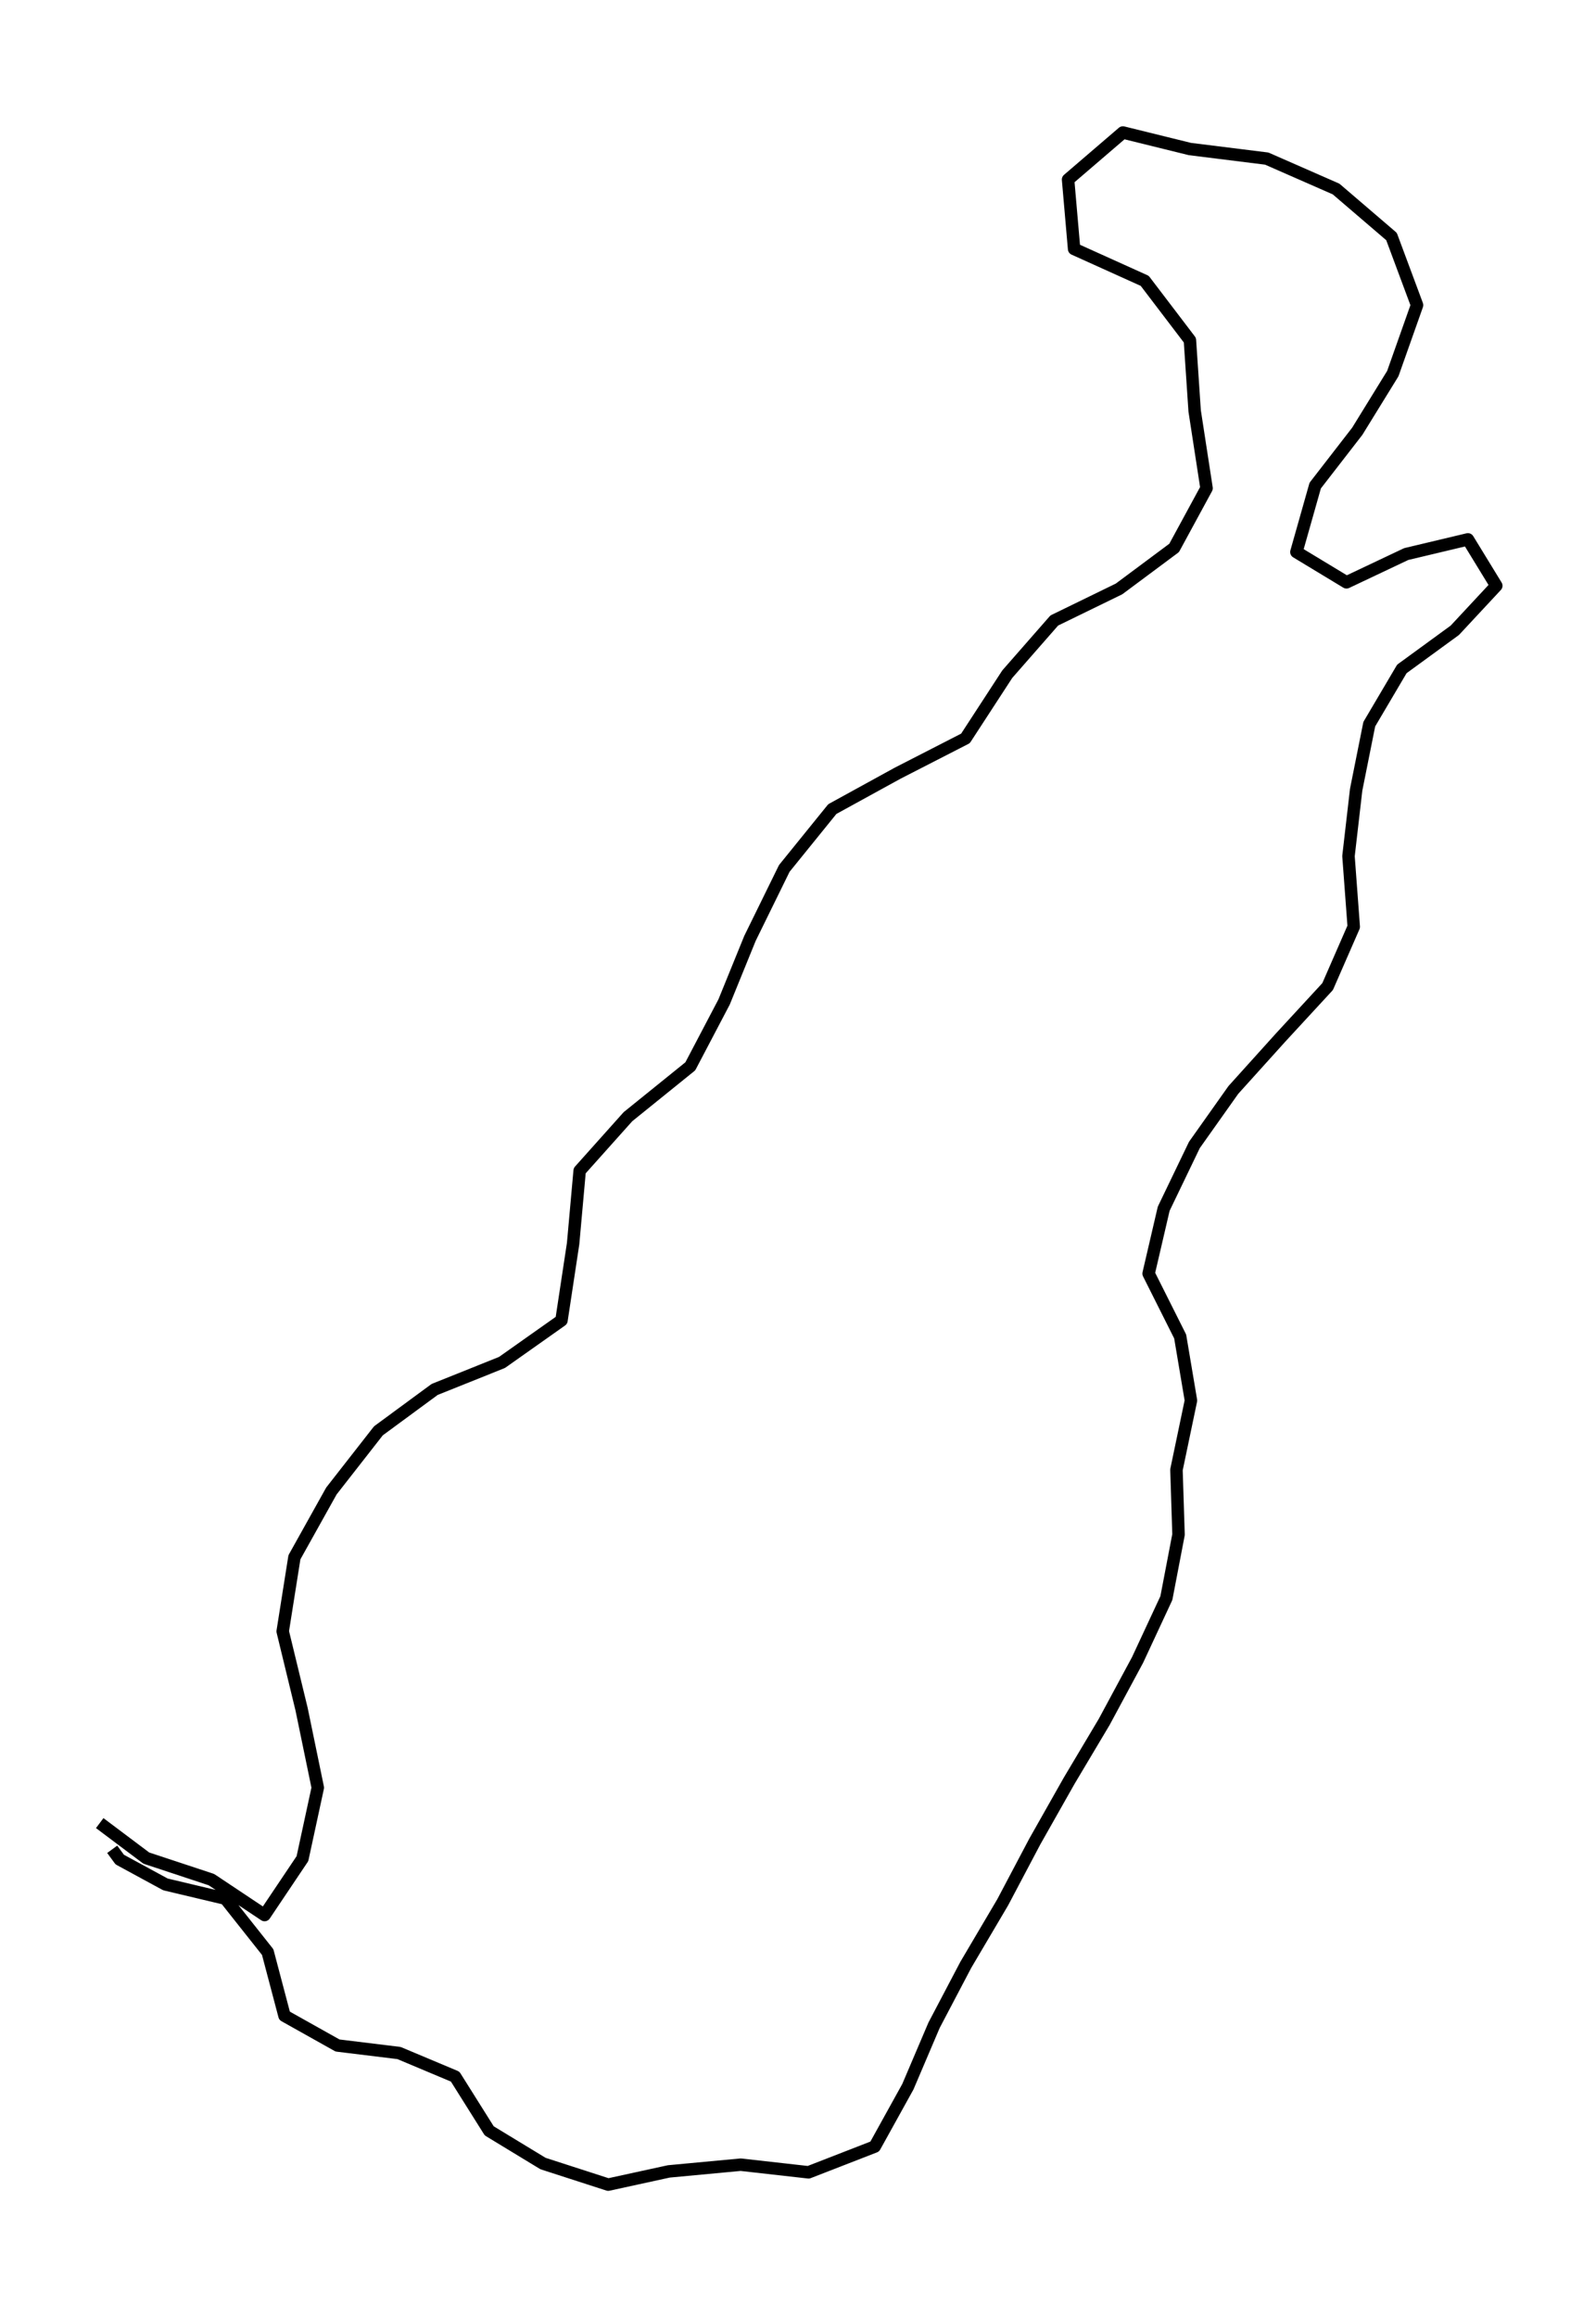 <?xml version="1.0" encoding="utf-8" standalone="no"?>
<!DOCTYPE svg PUBLIC "-//W3C//DTD SVG 1.1//EN"
  "http://www.w3.org/Graphics/SVG/1.1/DTD/svg11.dtd">
<svg height="558pt" version="1.1" viewBox="0 0 384.488 558" width="384.488pt" xmlns="http://www.w3.org/2000/svg" xmlns:xlink="http://www.w3.org/1999/xlink">
 <defs>
  <style type="text/css">*{stroke-linecap:butt;stroke-linejoin:round;}</style>
 </defs>
 <g id="figure_1">
  <g id="patch_1">
   <path d="M 0 558 
L 384.488 558 
L 384.488 0 
L 0 0 
z
" style="fill:none;"/>
  </g>
  <g id="axes_1">
   <g id="LineCollection_1">
    <path clip-path="url(#p196dcc86b5)" d="M 24.022 439.031 
L 35.24 447.454 
L 50.924 452.64 
L 63.741 461.173 
L 72.86 447.591 
L 76.558 430.498 
L 72.652 411.593 
L 68.103 392.853 
L 70.928 375.019 
L 79.84 359.05 
L 91.161 344.563 
L 104.705 334.603 
L 120.929 328.1 
L 135.263 317.975 
L 138.067 299.482 
L 139.646 281.922 
L 151.279 268.917 
L 166.298 256.789 
L 174.441 241.287 
L 180.673 225.976 
L 188.941 209.13 
L 200.512 194.835 
L 216.258 186.192 
L 232.586 177.823 
L 242.661 162.348 
L 253.982 149.425 
L 269.583 141.825 
L 282.857 131.947 
L 290.667 117.57 
L 287.801 98.967 
L 286.658 81.928 
L 275.773 67.633 
L 258.76 59.95 
L 257.306 43.241 
L 270.517 31.909 
L 286.658 35.888 
L 305.167 38.192 
L 321.869 45.518 
L 335.226 56.96 
L 341.375 73.477 
L 335.538 89.967 
L 326.979 103.851 
L 316.842 116.939 
L 312.313 132.935 
L 324.382 140.233 
L 338.758 133.429 
L 353.631 129.889 
L 360.466 141.057 
L 350.474 151.785 
L 337.719 161.086 
L 329.867 174.393 
L 326.709 190.17 
L 324.86 206.166 
L 326.127 223.178 
L 319.833 237.583 
L 308.491 249.875 
L 297.128 262.469 
L 287.738 275.721 
L 280.343 291.086 
L 276.708 306.698 
L 284.311 321.844 
L 286.908 337.264 
L 283.418 353.946 
L 283.916 369.558 
L 280.987 384.841 
L 274.049 399.74 
L 266.01 414.666 
L 257.576 428.824 
L 249.287 443.476 
L 241.56 458.1 
L 232.669 473.163 
L 225.024 487.705 
L 218.709 502.522 
L 210.732 516.927 
L 194.778 523.128 
L 178.43 521.289 
L 161.126 522.908 
L 146.522 526.091 
L 130.817 521.015 
L 117.855 513.14 
L 109.649 500.08 
L 96.126 494.4 
L 81.315 492.589 
L 68.539 485.428 
L 64.488 470.09 
L 54.289 457.222 
L 39.851 453.792 
L 28.842 447.811 
L 27.034 445.342 
" style="fill:none;stroke:#000000;stroke-width:3;"/>
   </g>
  </g>
 </g>
 <defs>
  <clipPath id="p196dcc86b5">
   <rect height="543.6" width="370.088" x="7.2" y="7.2"/>
  </clipPath>
 </defs>
</svg>

